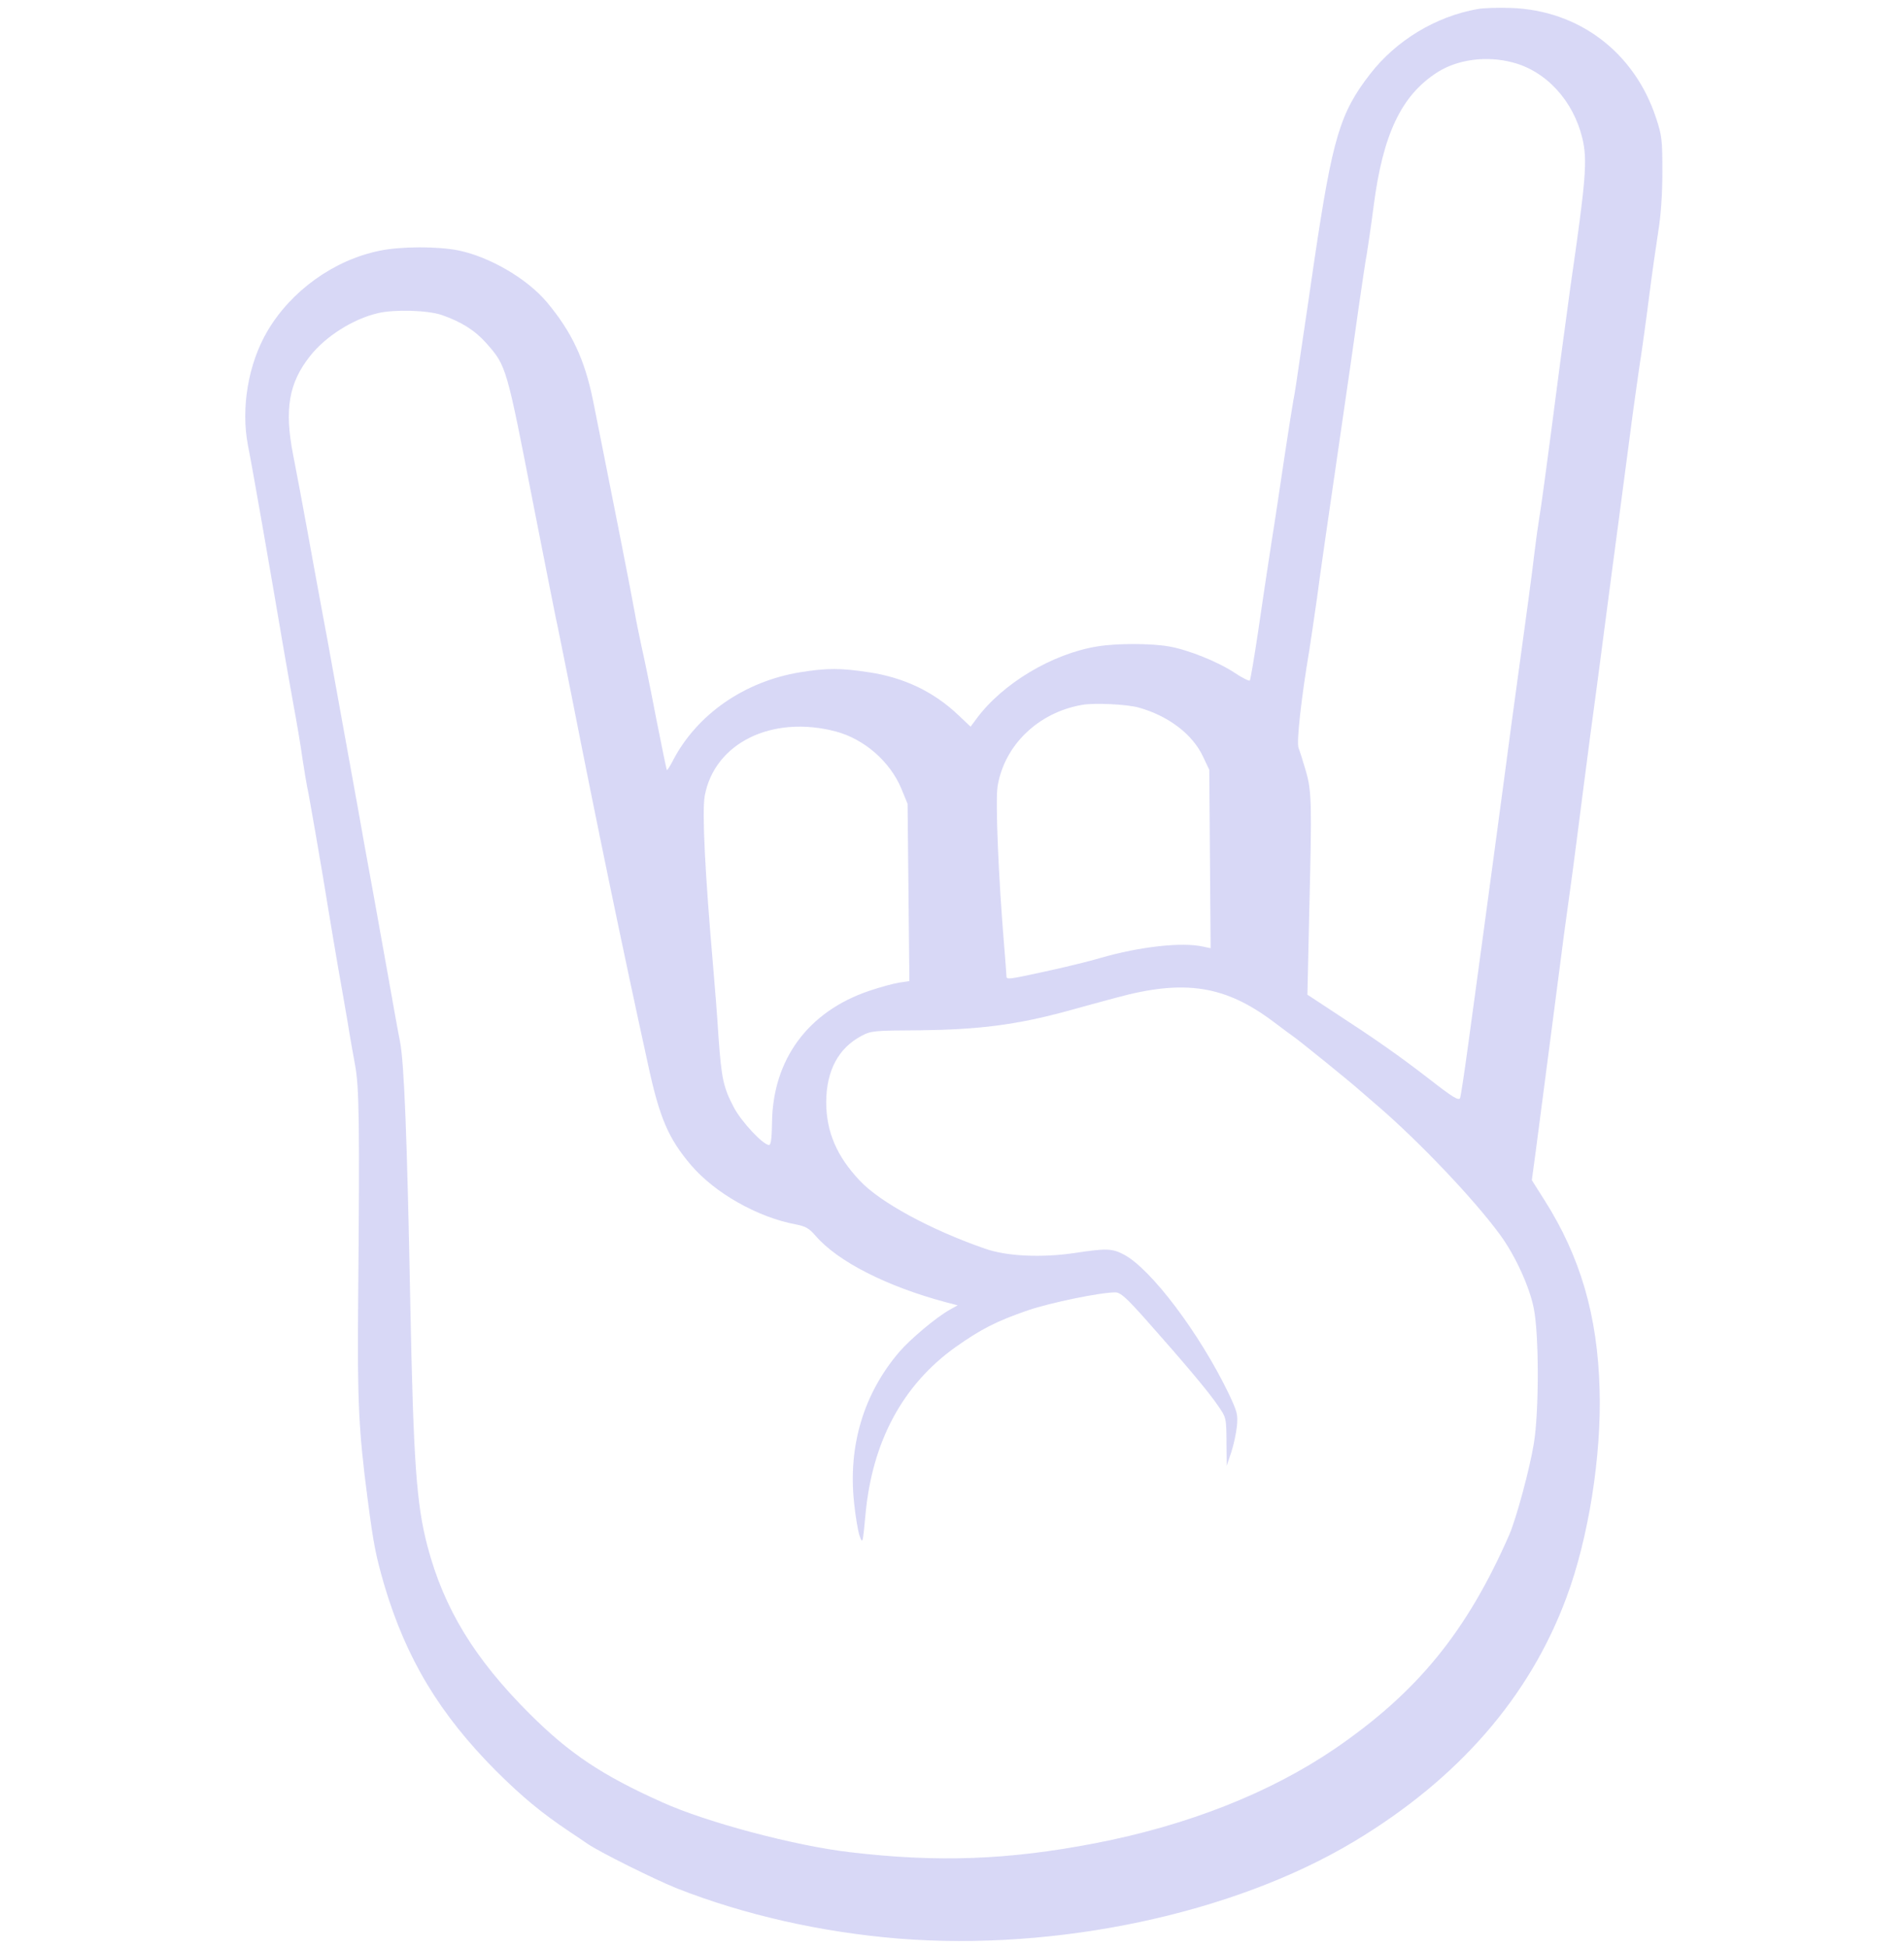 <?xml version="1.0" standalone="no"?>
<!DOCTYPE svg PUBLIC "-//W3C//DTD SVG 20010904//EN"
 "http://www.w3.org/TR/2001/REC-SVG-20010904/DTD/svg10.dtd">
<svg version="1.0" xmlns="http://www.w3.org/2000/svg"
 width="840pt" height="859pt" viewBox="0 0 840 859"
 preserveAspectRatio="xMidYMid meet">

<g transform="translate(0,859) scale(0.1,-0.1)"
fill="#d8d8f6" stroke="none">
<path d="M6518 8550 c-185 -33 -359 -139 -473 -286 -133 -171 -166 -282 -246
-819 -17 -116 -43 -296 -59 -401 -15 -105 -30 -204 -34 -220 -3 -16 -20 -121
-37 -234 -17 -113 -43 -290 -60 -395 -16 -104 -43 -282 -59 -394 -17 -113 -33
-208 -36 -212 -2 -4 -32 10 -66 33 -74 49 -205 102 -291 117 -80 14 -232 14
-316 0 -198 -32 -418 -163 -533 -319 l-26 -35 -54 51 c-108 103 -240 166 -395
189 -124 19 -185 19 -303 0 -245 -40 -454 -185 -560 -387 -13 -26 -26 -46 -28
-44 -2 2 -23 107 -48 232 -24 126 -53 267 -64 314 -10 47 -24 114 -30 150 -9
55 -112 576 -149 760 -6 30 -22 109 -35 175 -37 181 -94 302 -204 433 -86 102
-249 198 -387 227 -91 19 -256 19 -351 -1 -201 -41 -390 -177 -494 -354 -85
-144 -118 -340 -86 -505 21 -105 98 -548 156 -890 11 -66 32 -181 45 -255 14
-74 32 -182 40 -240 9 -58 18 -112 20 -120 5 -17 68 -381 95 -550 10 -63 30
-178 43 -255 14 -77 32 -183 41 -235 8 -52 23 -135 32 -185 19 -99 21 -261 14
-1050 -4 -437 3 -570 41 -860 27 -208 36 -253 75 -388 96 -322 243 -567 493
-818 117 -116 199 -184 326 -269 28 -18 62 -42 77 -52 58 -39 298 -158 393
-196 297 -117 637 -194 979 -222 699 -56 1480 110 2011 429 458 275 773 636
936 1076 97 260 155 625 146 918 -9 325 -85 584 -242 832 l-57 90 17 125 c51
393 87 663 105 805 11 88 29 223 40 300 11 77 29 212 40 300 11 88 36 279 55
425 20 146 49 366 65 490 16 124 45 342 64 485 19 143 46 348 60 455 15 107
31 223 37 258 5 35 21 147 34 250 13 103 32 234 41 292 11 67 18 161 18 260 0
143 -2 162 -28 240 -95 289 -340 475 -641 485 -55 2 -121 0 -147 -5z m154
-235 c149 -38 269 -169 309 -335 23 -97 16 -181 -52 -650 -10 -74 -30 -220
-44 -325 -62 -476 -86 -654 -95 -705 -5 -30 -14 -95 -20 -145 -9 -81 -39 -301
-85 -635 -9 -63 -29 -214 -45 -335 -16 -121 -38 -285 -49 -365 -11 -80 -33
-246 -50 -370 -17 -124 -45 -328 -62 -455 -17 -126 -34 -238 -37 -247 -6 -14
-30 0 -139 85 -135 104 -232 172 -427 299 l-108 71 8 361 c12 488 11 536 -15
626 -12 41 -26 86 -32 101 -10 25 12 221 47 429 7 47 23 150 34 230 10 80 51
363 90 630 39 267 82 564 95 660 14 96 29 200 35 230 5 30 19 125 30 210 41
318 122 489 281 591 89 57 217 74 331 44z m-4724 -1114 c87 -30 147 -68 197
-124 90 -102 89 -101 210 -722 42 -214 85 -430 95 -480 11 -49 42 -207 71
-350 110 -560 227 -1124 338 -1630 51 -237 90 -326 189 -443 106 -124 293
-230 462 -262 43 -8 59 -17 87 -49 97 -114 315 -225 578 -295 l50 -13 -34 -19
c-61 -34 -175 -130 -224 -187 -157 -184 -226 -414 -199 -665 6 -59 17 -124 24
-145 14 -38 14 -36 26 90 29 324 164 575 398 742 112 79 180 114 319 162 101
34 318 79 385 79 23 0 47 -21 137 -122 174 -196 277 -319 316 -377 37 -53 37
-54 38 -160 l1 -106 20 60 c11 33 22 85 25 116 5 50 1 63 -35 140 -129 268
-344 553 -464 616 -52 27 -76 28 -215 7 -147 -22 -302 -15 -398 19 -241 84
-462 204 -552 300 -102 108 -148 216 -148 347 1 139 54 237 155 291 43 23 55
24 260 25 258 3 424 24 645 84 83 23 182 50 220 60 301 82 480 54 694 -107 35
-26 73 -55 85 -63 33 -23 261 -208 296 -240 9 -8 46 -40 81 -70 180 -155 423
-410 537 -566 68 -93 131 -232 149 -326 23 -116 23 -456 0 -594 -18 -112 -77
-329 -108 -402 -188 -429 -406 -696 -772 -946 -284 -193 -647 -337 -1058 -416
-380 -73 -690 -85 -1079 -39 -241 28 -631 131 -828 220 -266 119 -409 215
-583 388 -245 244 -380 465 -453 741 -49 187 -62 370 -76 1075 -14 735 -27
1054 -45 1150 -9 44 -31 168 -50 275 -19 107 -51 283 -70 390 -20 107 -49 269
-65 360 -28 155 -39 216 -105 580 -14 80 -39 215 -55 300 -16 85 -45 245 -65
355 -20 110 -48 259 -62 330 -39 200 -19 317 76 436 68 86 190 163 299 188 71
17 218 13 280 -8z m3077 -1732 c131 -37 237 -118 283 -217 l27 -57 3 -393 3
-394 -33 7 c-93 21 -280 0 -453 -50 -47 -14 -145 -38 -218 -54 -200 -44 -197
-43 -197 -23 0 9 -5 69 -10 132 -25 298 -39 638 -29 701 29 181 178 326 372
360 53 10 200 3 252 -12z m-1338 -105 c125 -33 239 -132 289 -251 l28 -68 4
-391 4 -391 -46 -7 c-25 -4 -84 -20 -131 -36 -270 -91 -426 -303 -429 -582 -1
-68 -5 -98 -13 -98 -26 0 -122 102 -156 167 -46 88 -54 127 -67 308 -5 83 -16
224 -24 315 -36 413 -49 679 -37 749 42 233 296 359 578 285z"/>
</g>
</svg>
